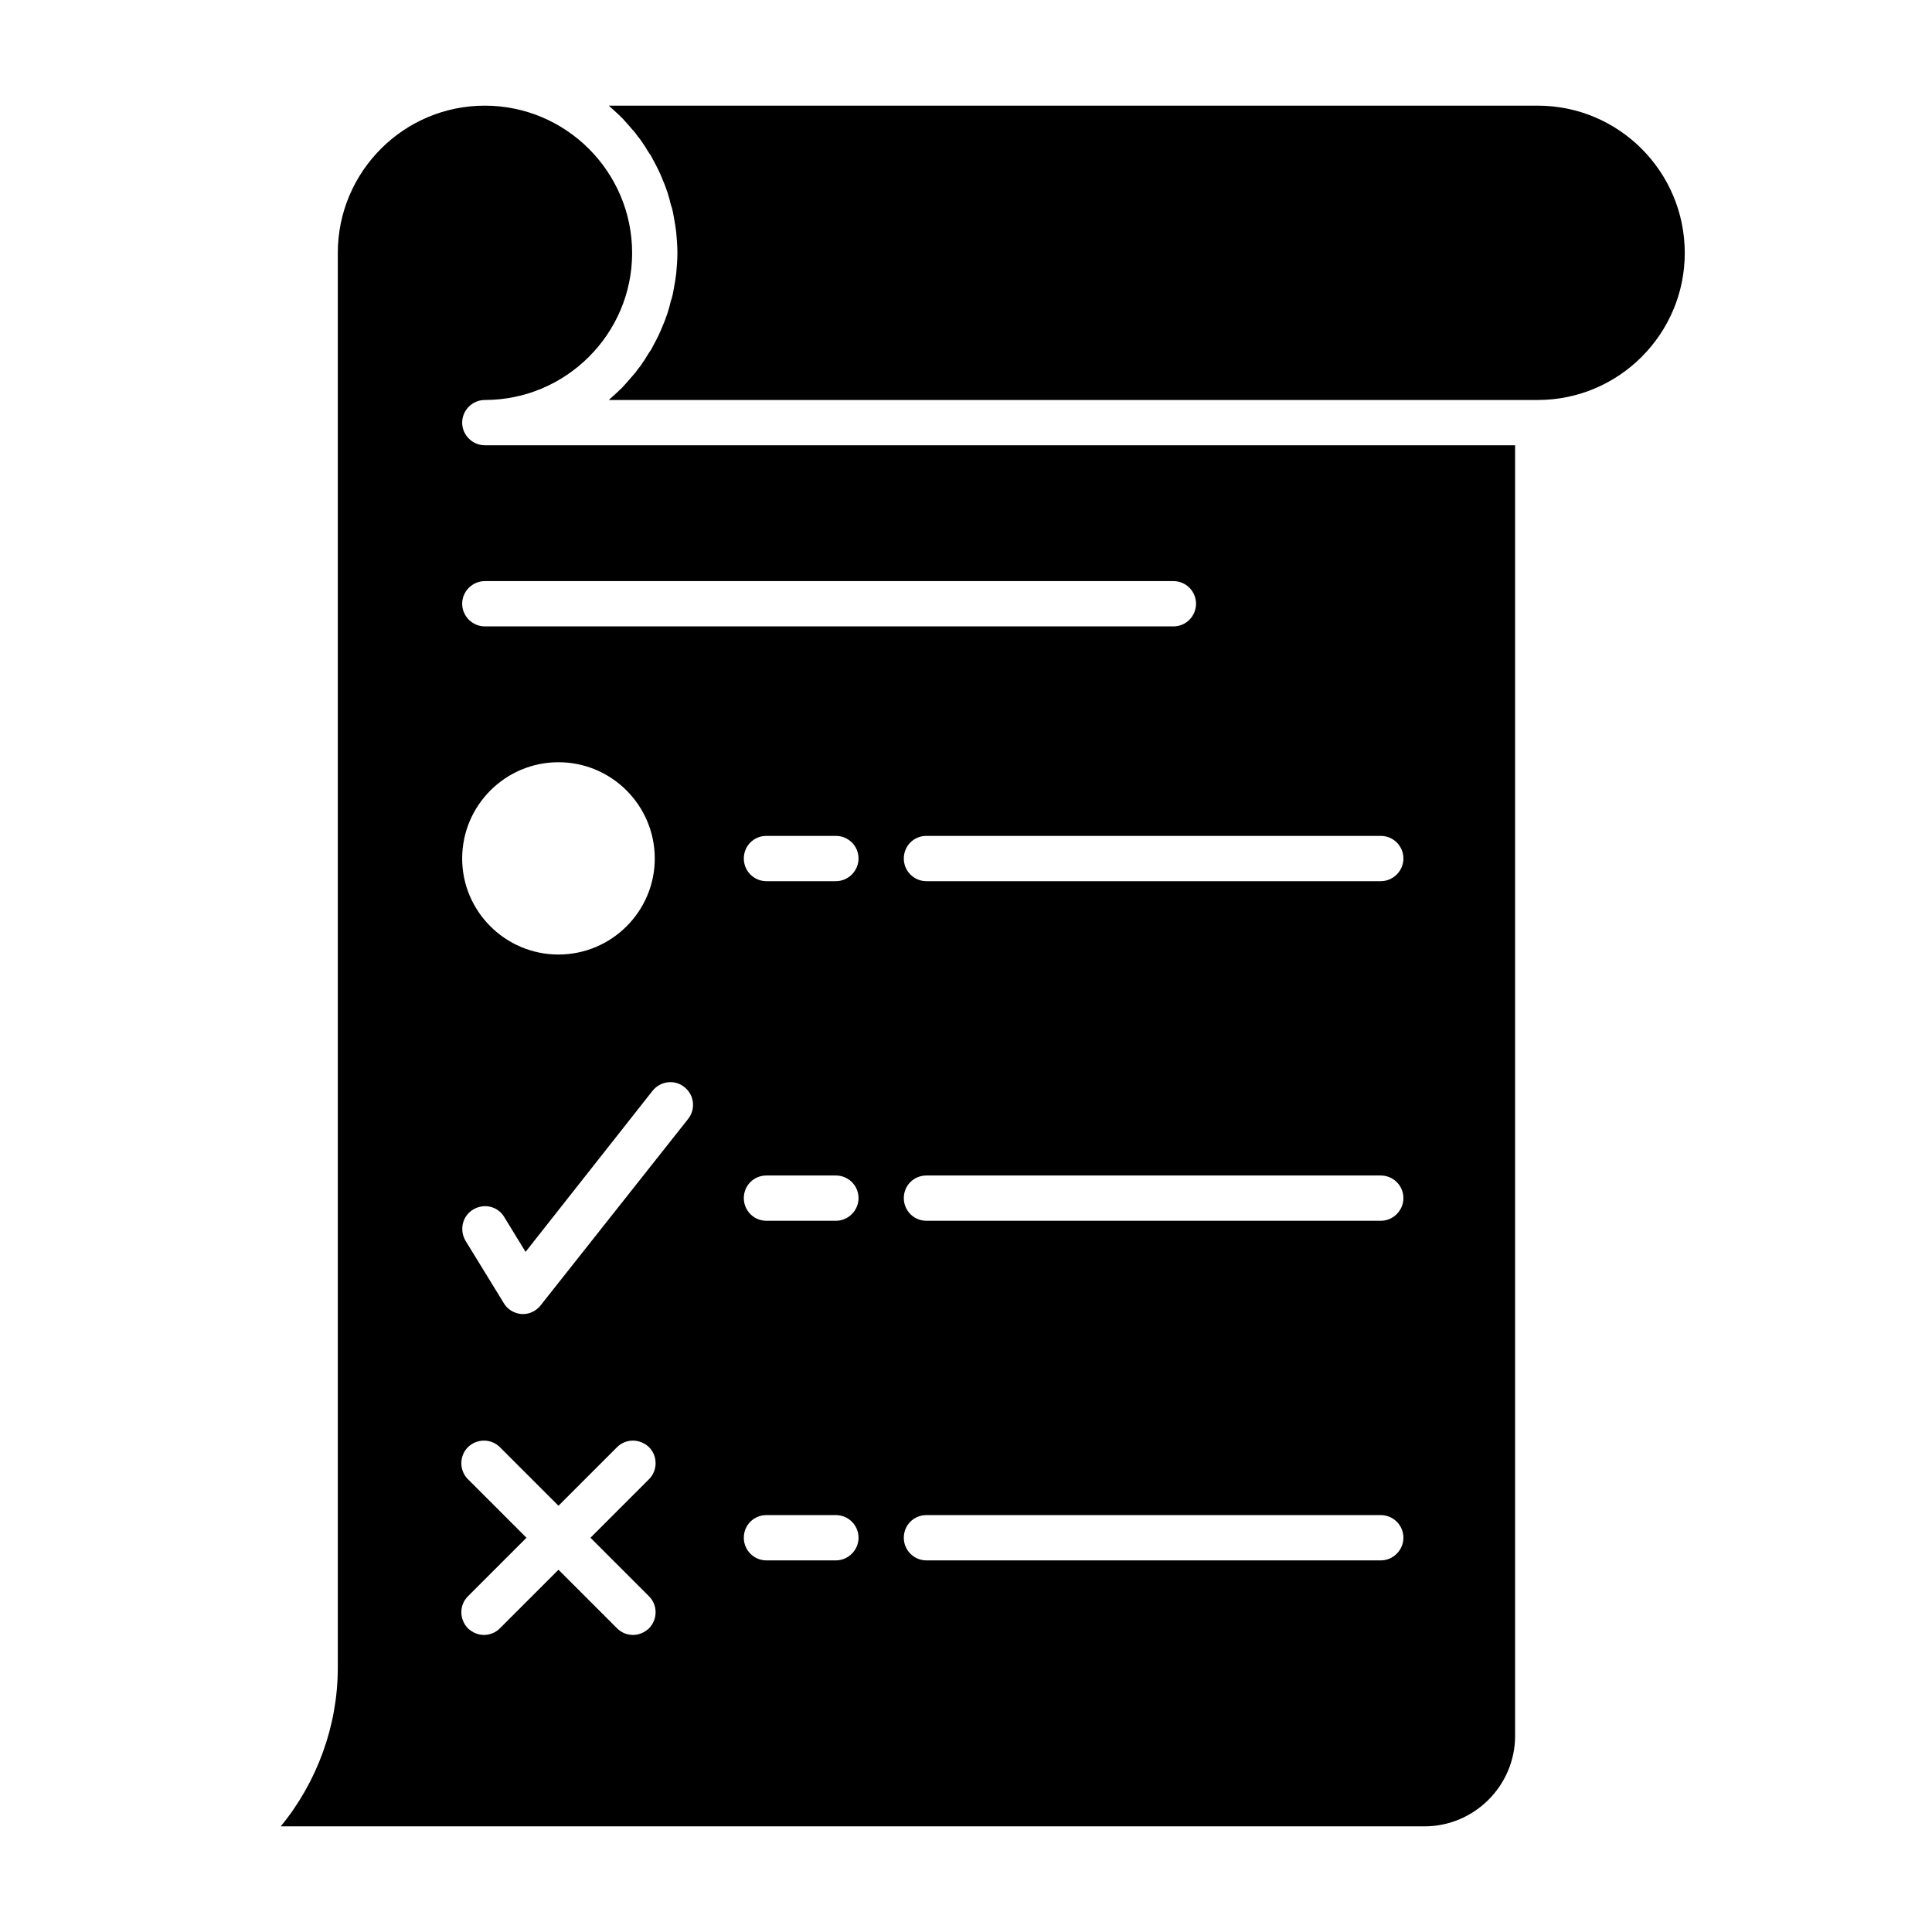 <svg height='300px' width='300px'  fill="#000000" xmlns="http://www.w3.org/2000/svg" xmlns:xlink="http://www.w3.org/1999/xlink" version="1.1" x="0px" y="0px" viewBox="0 0 64 64" style="enable-background:new 0 0 64 64;" xml:space="preserve"><g><path d="M16.06,14.75c-0.41,0-0.75-0.34-0.75-0.75c0-0.41,0.34-0.75,0.75-0.75   c2.69,0,4.88-2.19,4.88-4.87C20.94,5.69,18.75,3.5,16.06,3.5   s-4.87,2.19-4.87,4.88V55.25c0,1.92-0.69,3.79-1.89,5.25h37.89   c1.65,0,3-1.35,3-3V14.75H16.06z M16.06,19.25h22.81c0.42,0,0.75,0.34,0.75,0.75   c0,0.41-0.33,0.75-0.75,0.75H16.06c-0.41,0-0.75-0.34-0.75-0.75   C15.31,19.59,15.65,19.25,16.06,19.25z M18.5,25.25c1.76,0,3.19,1.43,3.19,3.19   c0,1.75-1.43,3.18-3.19,3.18s-3.19-1.43-3.19-3.18   C15.31,26.68,16.74,25.25,18.5,25.25z M21.5,52.88c0.29,0.29,0.29,0.76,0,1.06   c-0.15,0.14-0.34,0.22-0.53,0.22c-0.2,0-0.39-0.08-0.53-0.22L18.5,52   l-1.94,1.94c-0.14,0.14-0.33,0.22-0.53,0.22   c-0.19,0-0.38-0.08-0.53-0.22c-0.29-0.3-0.29-0.77,0-1.06l1.94-1.94   L15.5,49c-0.29-0.29-0.29-0.77,0-1.06c0.3-0.29,0.77-0.29,1.06,0   L18.5,49.88l1.94-1.94c0.29-0.29,0.76-0.29,1.06,0   c0.29,0.29,0.29,0.77,0,1.06l-1.94,1.94L21.5,52.88z M22.8,37.06   l-4.89,6.18c-0.14,0.18-0.36,0.29-0.58,0.29h-0.05   c-0.24-0.02-0.47-0.15-0.59-0.36l-1.27-2.07   c-0.21-0.36-0.1-0.82,0.25-1.03c0.36-0.22,0.82-0.11,1.03,0.24   l0.71,1.16l4.21-5.34c0.26-0.32,0.73-0.38,1.05-0.12   C23,36.27,23.05,36.74,22.8,37.06z M27.69,51.69h-2.3   c-0.42,0-0.75-0.34-0.75-0.75c0-0.42,0.33-0.75,0.75-0.75h2.3c0.41,0,0.75,0.33,0.75,0.75   C28.44,51.35,28.1,51.69,27.69,51.69z M27.69,40.44h-2.3   c-0.42,0-0.75-0.34-0.75-0.75c0-0.42,0.33-0.75,0.75-0.75h2.3c0.41,0,0.75,0.33,0.75,0.75   C28.44,40.1,28.1,40.44,27.69,40.44z M27.69,29.19h-2.3   c-0.42,0-0.75-0.34-0.75-0.75c0-0.42,0.33-0.75,0.75-0.75h2.3c0.41,0,0.75,0.33,0.75,0.75   C28.44,28.85,28.1,29.19,27.69,29.19z M45.74,51.69H30.69   c-0.42,0-0.75-0.34-0.75-0.75c0-0.42,0.33-0.75,0.75-0.75h15.05c0.41,0,0.75,0.33,0.75,0.75   C46.49,51.35,46.15,51.69,45.74,51.69z M45.74,40.44H30.69   c-0.42,0-0.75-0.34-0.75-0.75c0-0.42,0.33-0.75,0.75-0.75h15.05c0.41,0,0.75,0.33,0.75,0.75   C46.49,40.1,46.15,40.44,45.74,40.44z M45.74,29.19H30.69   c-0.42,0-0.75-0.34-0.75-0.75c0-0.42,0.33-0.75,0.75-0.75h15.05c0.41,0,0.75,0.33,0.75,0.75   C46.49,28.85,46.15,29.19,45.74,29.19z M50.94,3.5H20.17   C20.21,3.54,20.25,3.58,20.3,3.62c0.11,0.1,0.22,0.2,0.32,0.3   c0.06,0.06,0.11,0.13,0.17,0.19c0.09,0.1,0.17,0.2,0.26,0.3   c0.05,0.07,0.1,0.14,0.16,0.21c0.07,0.11,0.15,0.21,0.21,0.32   c0.05,0.08,0.1,0.16,0.15,0.23C21.63,5.28,21.69,5.4,21.75,5.51   c0.04,0.08,0.08,0.16,0.12,0.25C21.92,5.88,21.97,6,22.02,6.12   c0.03,0.08,0.06,0.17,0.09,0.25C22.15,6.5,22.19,6.63,22.22,6.77   c0.03,0.08,0.05,0.16,0.07,0.25c0.03,0.14,0.05,0.29,0.08,0.45   c0.01,0.07,0.02,0.14,0.03,0.22c0.02,0.22,0.04,0.45,0.04,0.69   c0,0.23-0.02,0.46-0.04,0.68c-0.01,0.08-0.02,0.15-0.03,0.22   c-0.03,0.16-0.05,0.31-0.08,0.45c-0.02,0.09-0.04,0.17-0.07,0.25   c-0.03,0.14-0.07,0.27-0.11,0.4c-0.03,0.08-0.06,0.17-0.09,0.25   c-0.05,0.12-0.1,0.24-0.15,0.36c-0.04,0.09-0.08,0.17-0.12,0.25   c-0.06,0.11-0.12,0.23-0.18,0.34c-0.05,0.07-0.1,0.15-0.15,0.23   c-0.06,0.11-0.14,0.21-0.21,0.32c-0.06,0.07-0.11,0.14-0.16,0.21   c-0.09,0.1-0.17,0.2-0.26,0.3c-0.06,0.06-0.11,0.13-0.17,0.19   c-0.1,0.1-0.21,0.2-0.32,0.3C20.25,13.17,20.21,13.21,20.17,13.25h30.77   c2.69,0,4.87-2.19,4.87-4.87C55.81,5.69,53.63,3.5,50.94,3.5z"></path></g></svg>